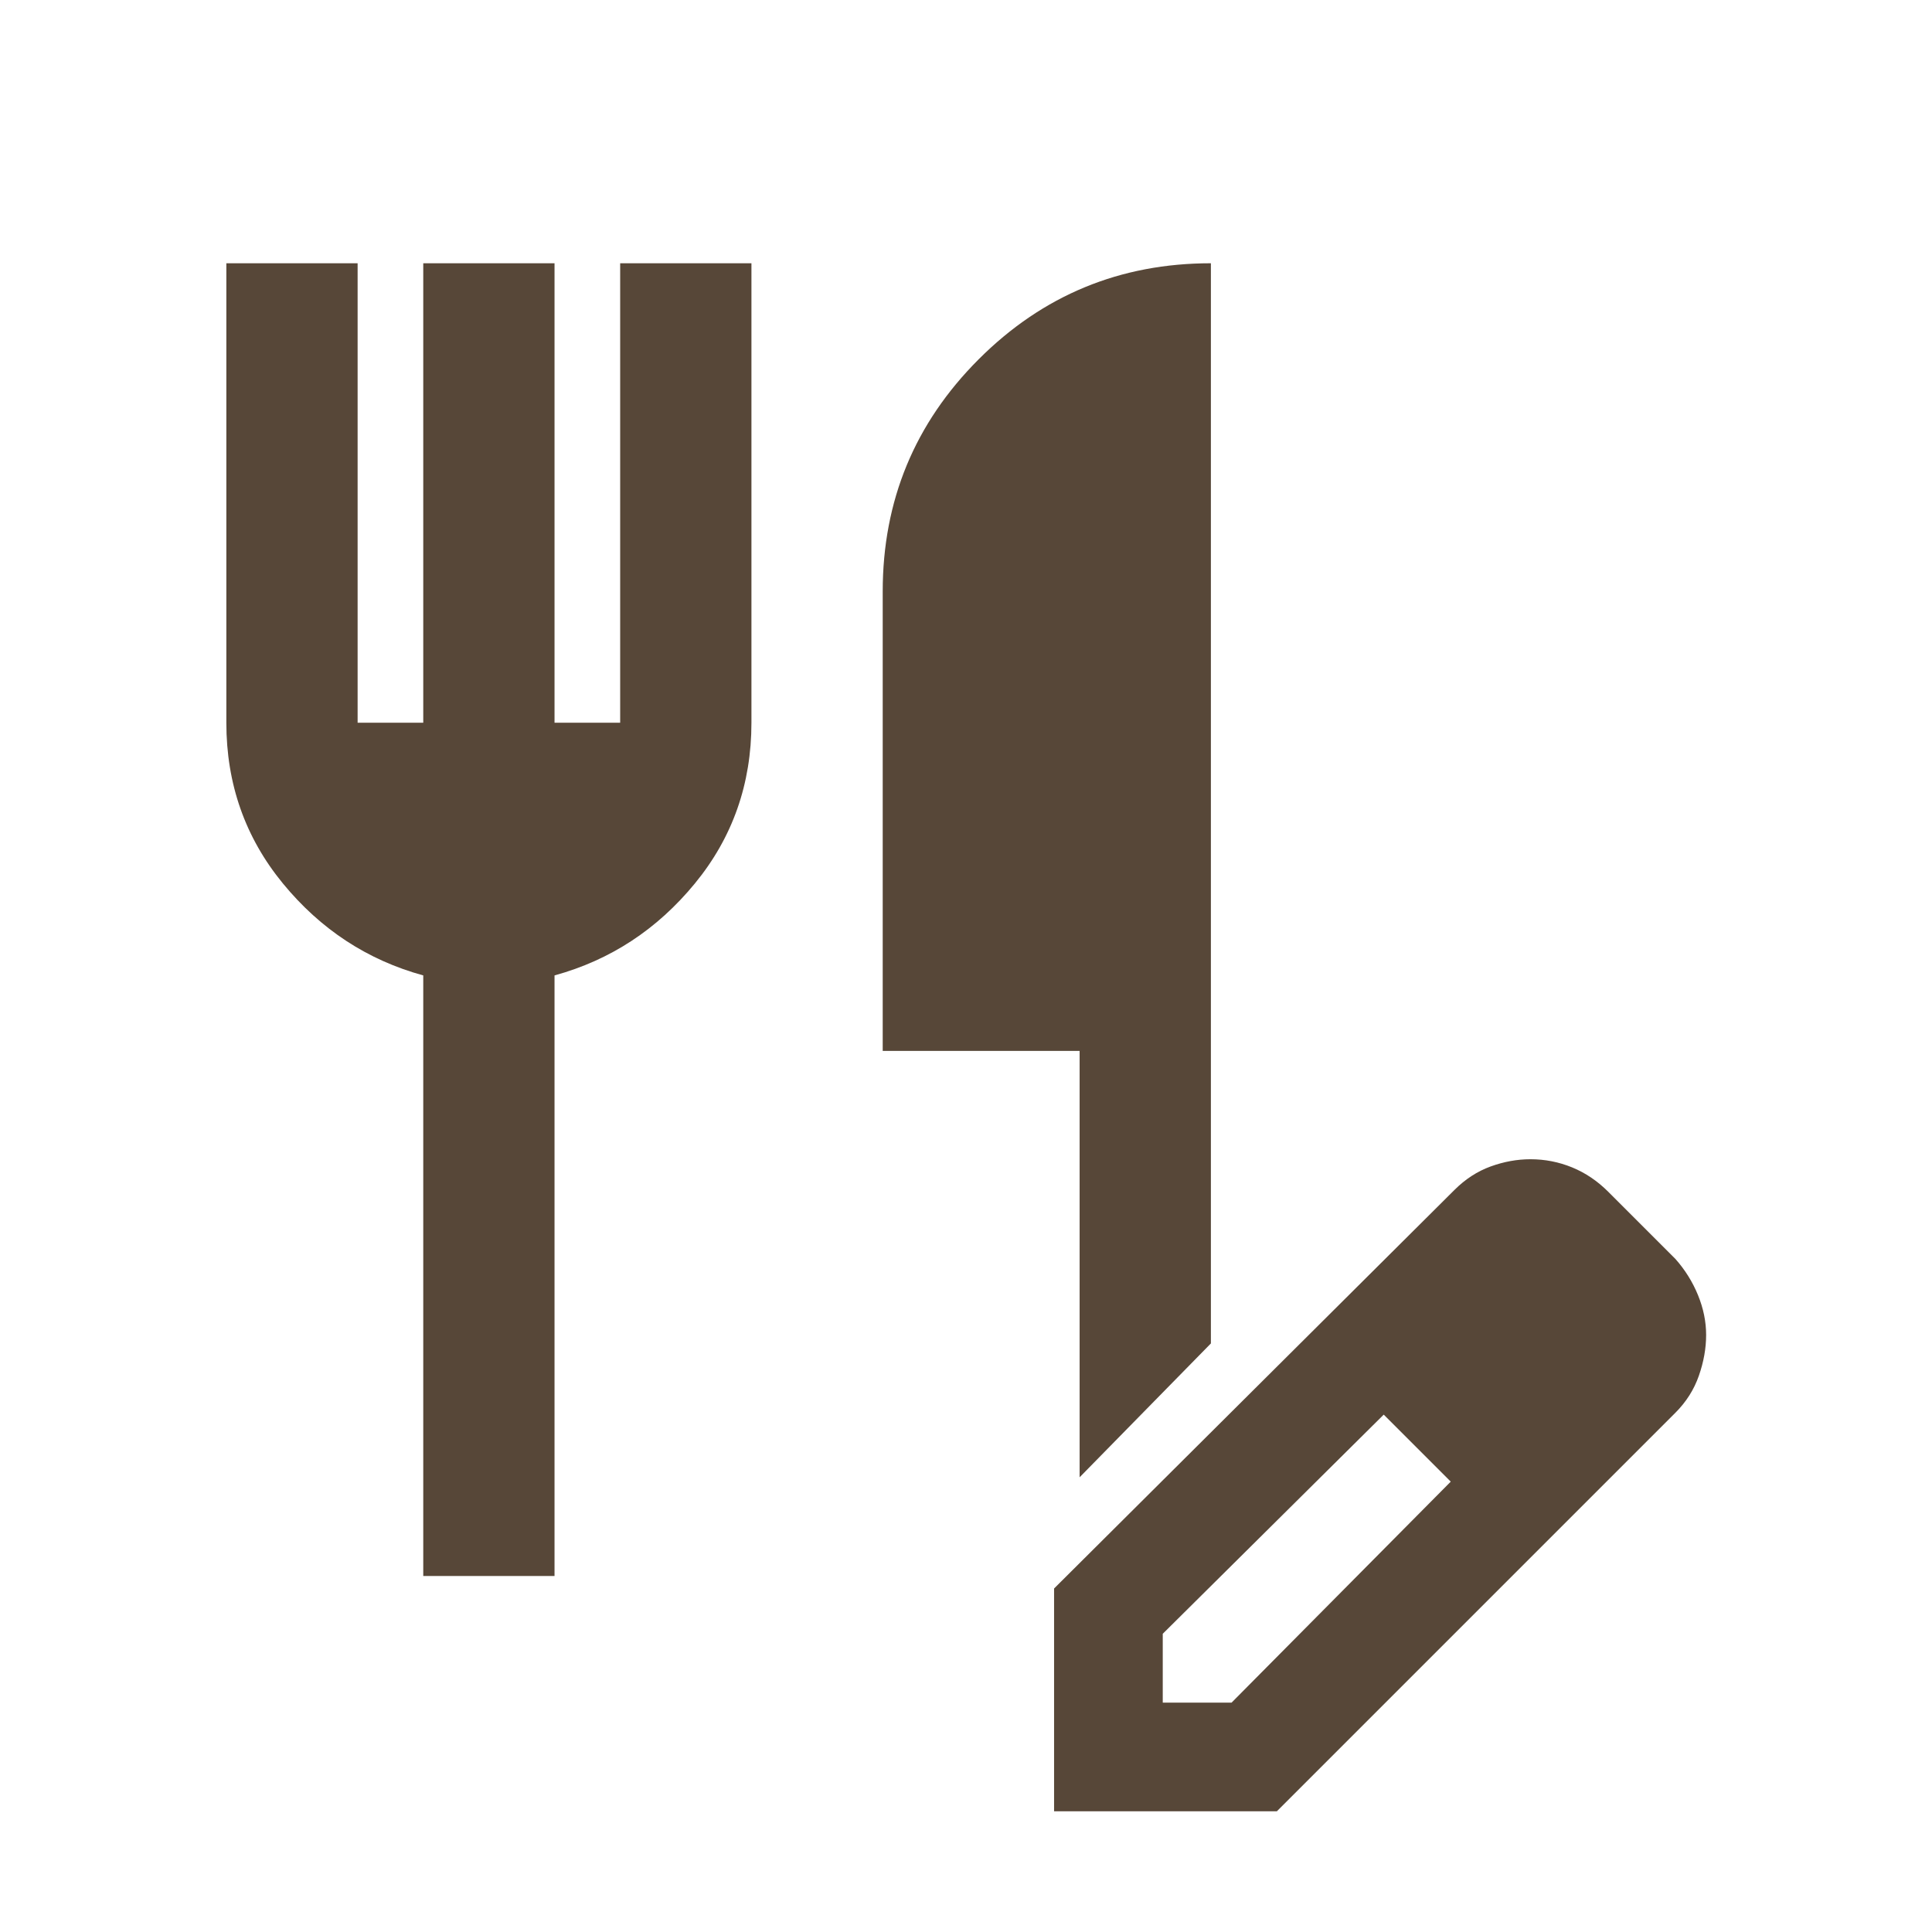 <?xml version="1.0" encoding="UTF-8" standalone="no"?>
<!-- Created with Inkscape (http://www.inkscape.org/) -->

<svg
   width="16"
   height="16"
   viewBox="0 0 16 16"
   version="1.1"
   id="svg5"
   inkscape:version="1.1.2 (0a00cf5339, 2022-02-04)"
   sodipodi:docname="editMenu.svg"
   xmlns:inkscape="http://www.inkscape.org/namespaces/inkscape"
   xmlns:sodipodi="http://sodipodi.sourceforge.net/DTD/sodipodi-0.dtd"
   xmlns="http://www.w3.org/2000/svg"
   xmlns:svg="http://www.w3.org/2000/svg">
  <sodipodi:namedview
     id="namedview7"
     pagecolor="#ffffff"
     bordercolor="#000000"
     borderopacity="1.0"
     inkscape:pageshadow="2"
     inkscape:pageopacity="0.0"
     inkscape:pagecheckerboard="0"
     inkscape:document-units="px"
     showgrid="false"
     inkscape:zoom="24.748737"
     inkscape:cx="12.061221"
     inkscape:cy="7.8387837"
     inkscape:window-width="1366"
     inkscape:window-height="736"
     inkscape:window-x="0"
     inkscape:window-y="0"
     inkscape:window-maximized="1"
     inkscape:current-layer="layer1" />
  <defs
     id="defs2">
    <inkscape:perspective
       sodipodi:type="inkscape:persp3d"
       inkscape:vp_x="23.186698 : 6.8683088 : 1"
       inkscape:vp_y="0 : 1000 : 0"
       inkscape:vp_z="16 : 8 : 1"
       inkscape:persp3d-origin="8 : 5.3333333 : 1"
       id="perspective95" />
  </defs>
  <g
     inkscape:label="Layer 1"
     inkscape:groupmode="layer"
     id="layer1">
    <g
       style="fill:#e8eaed"
       id="g18"
       transform="matrix(0.008,0,0,0.008,0.74,10.83)">
      <path
         d="M 345.652,277.707 V -344.005 c -57.755,-15.854 -106.167,-47.563 -145.236,-95.125 -39.069,-47.563 -58.604,-103.052 -58.604,-166.469 v -475.626 h 135.893 v 475.626 h 67.947 v -475.626 h 135.893 v 475.626 h 67.947 v -475.626 h 135.893 v 475.626 c 0,63.417 -19.535,118.907 -58.604,166.469 -39.069,47.563 -87.481,79.271 -145.236,95.125 V 277.707 Z M 1025.118,175.523 v -441.389 H 821.278 V -741.492 c 0,-93.993 33.124,-174.113 99.372,-240.361 66.248,-66.248 146.368,-99.372 240.361,-99.372 V 36.966 Z"
         id="path9"
         style="fill:#574738;stroke-width:1.699"
         sodipodi:nodetypes="ccssccccccccccssccccccssccc" />
    </g>
    <g
       style="fill:#574738"
       id="g29"
       transform="matrix(0.015,0,0,0.015,8.534,21.123)">
      <path
         d="m 13.029,-408.18 v -123 l 221,-220 c 6,-6 12.667,-10.333 20,-13 7.333,-2.667 14.667,-4 22,-4 8,0 15.667,1.5 23,4.5 7.333,3 14,7.5 20,13.5 l 37,37 c 5.333,6 9.5,12.667 12.5,20 3,7.333 4.5,14.667 4.5,22 0,7.333 -1.333,14.833 -4,22.5 -2.667,7.667 -7,14.5 -13,20.5 l -220,220 z m 300,-263 -37,-37 z m -240,203 h 38 l 121,-122 -18,-19 -19,-18 -122,121 z m 141,-141 -19,-18 37,37 z"
         id="path20"
         style="fill:#574738"
         sodipodi:nodetypes="cccsssscsssscccccccccccccccc" />
    </g>
  </g>
</svg>